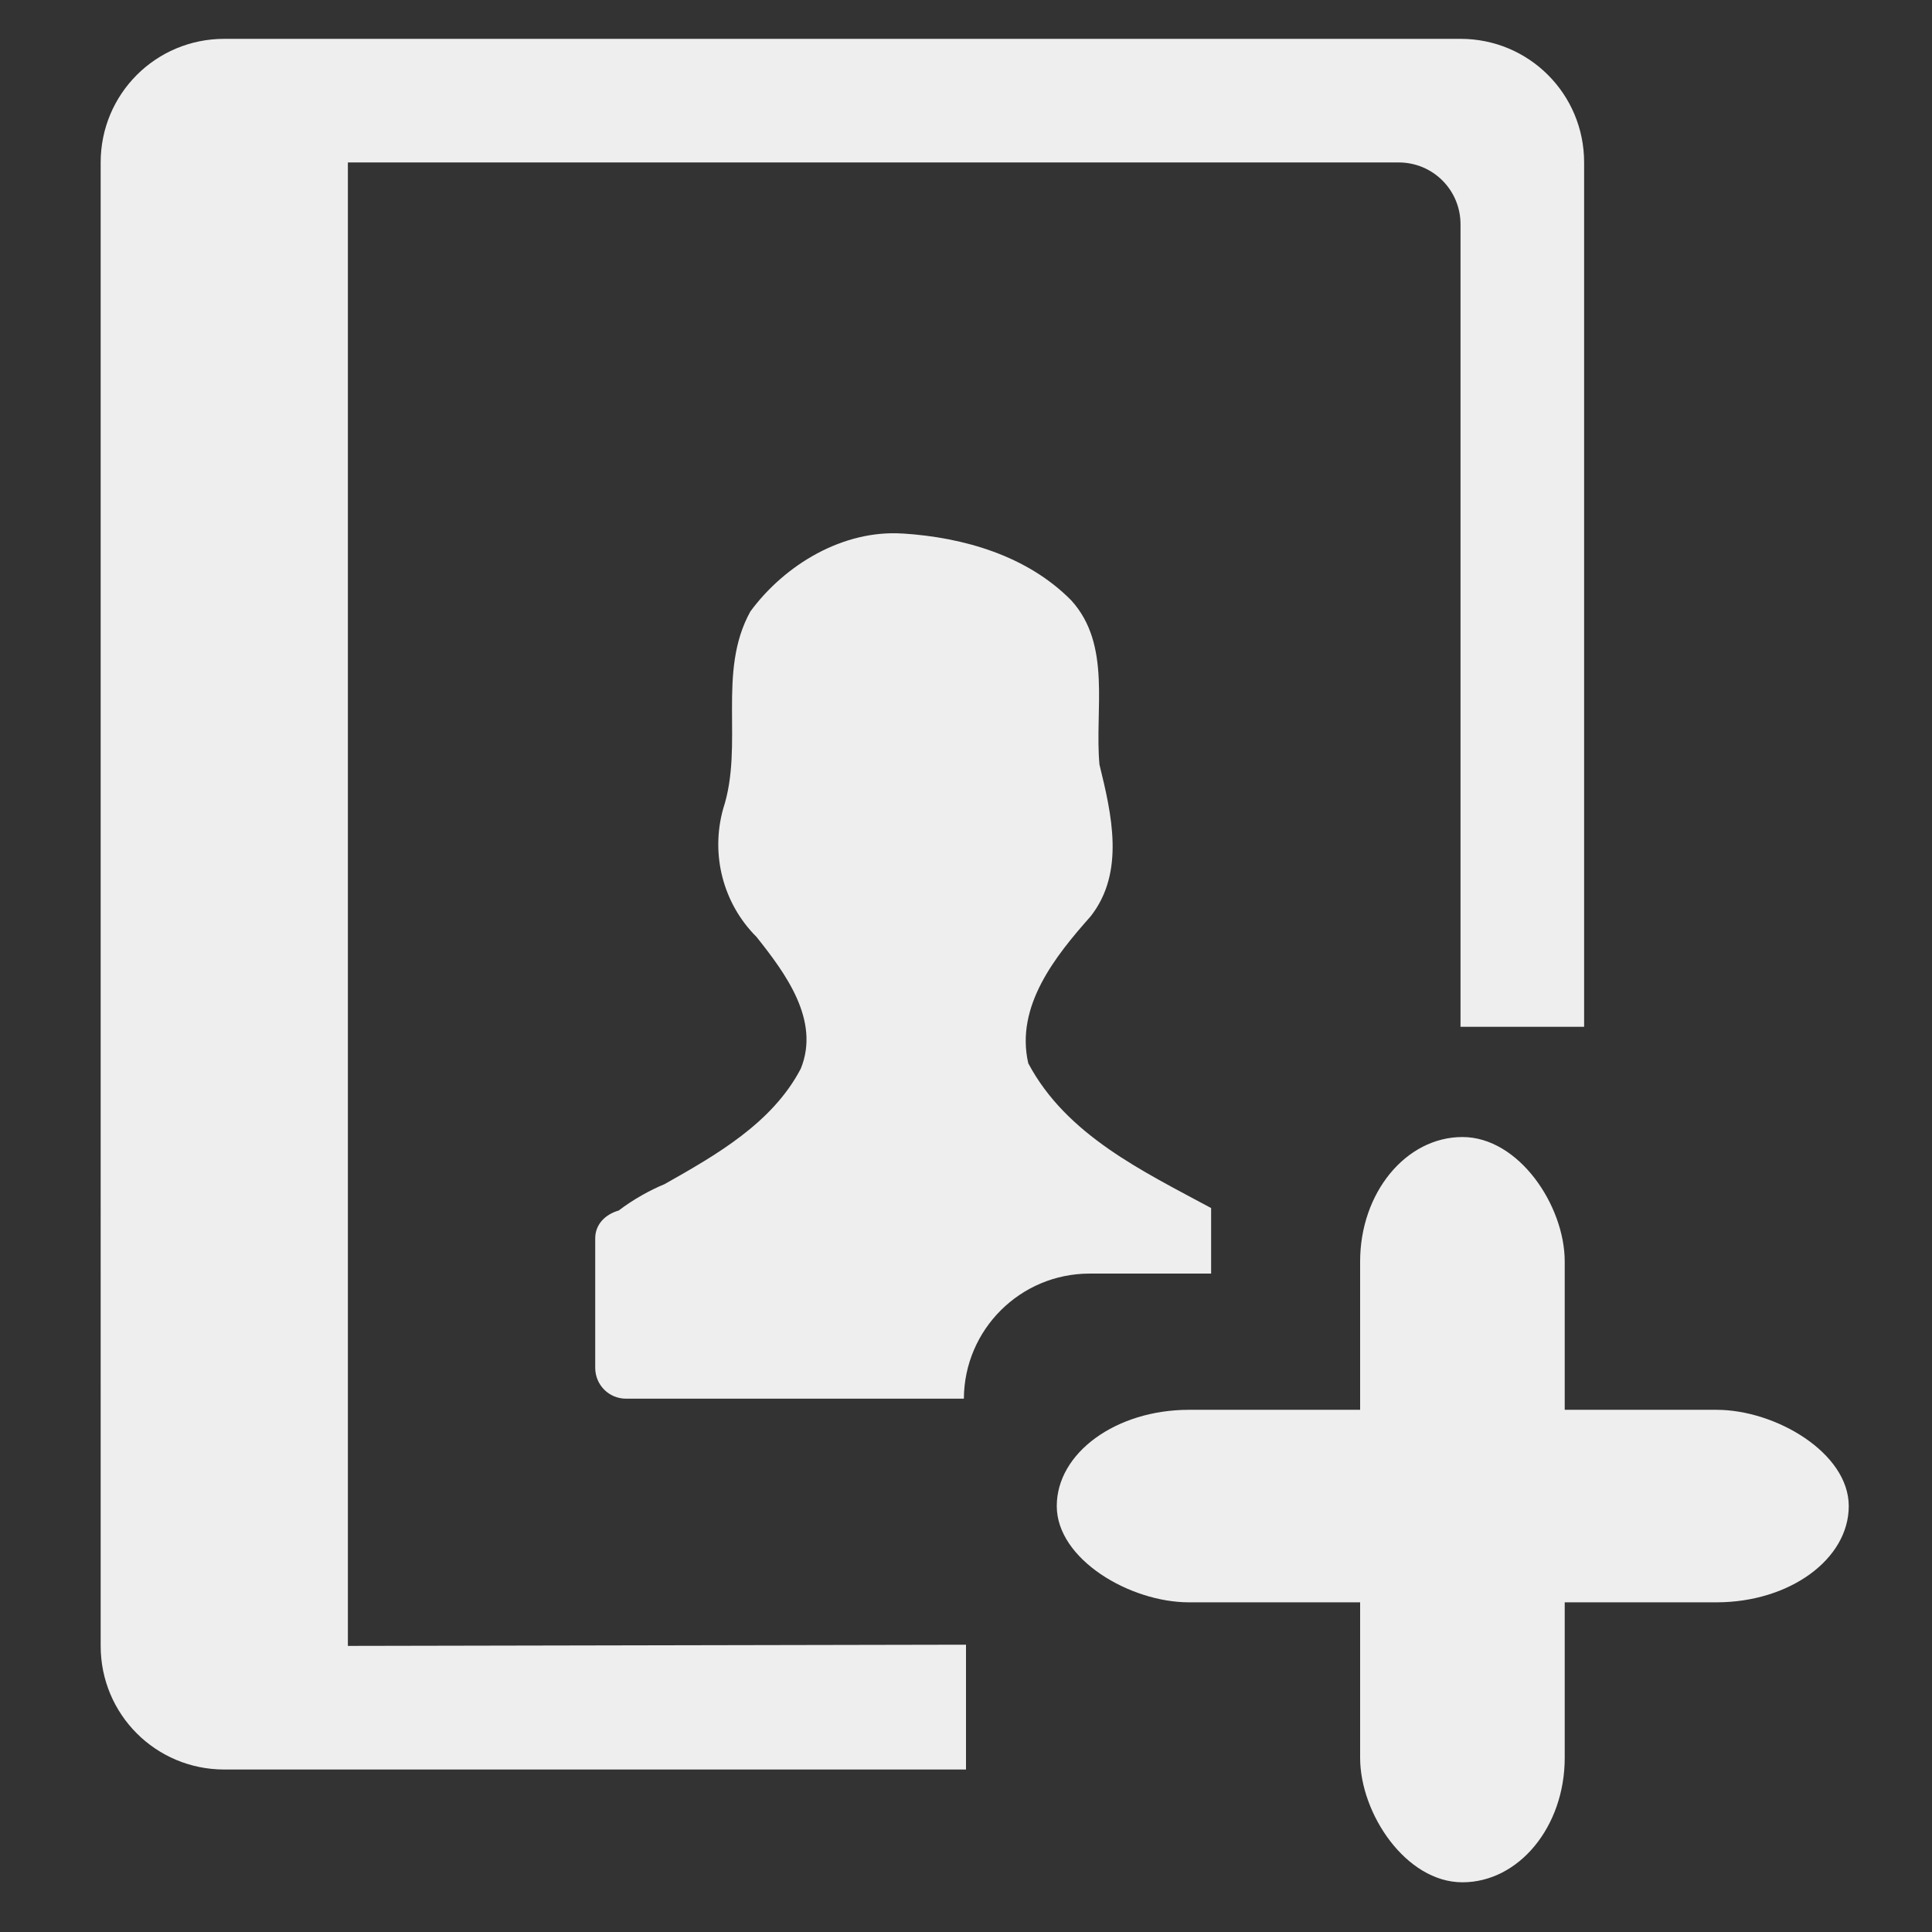 <?xml version="1.0" encoding="UTF-8" standalone="no"?>
<svg
   xmlns:dc="http://purl.org/dc/elements/1.1/"
   xmlns:cc="http://creativecommons.org/ns#"
   xmlns:rdf="http://www.w3.org/1999/02/22-rdf-syntax-ns#"
   xmlns:svg="http://www.w3.org/2000/svg"
   xmlns="http://www.w3.org/2000/svg"
   xmlns:sodipodi="http://sodipodi.sourceforge.net/DTD/sodipodi-0.dtd"
   xmlns:inkscape="http://www.inkscape.org/namespaces/inkscape"
   height="48"
   width="48"
   id="svg2"
   version="1.1"
   sodipodi:docname="address-book-new.svg"
   inkscape:version="0.92.4 (5da689c313, 2019-01-14)">
  <rect width="100%" height="100%" fill="#333333" stroke="none"/>
  <sodipodi:namedview
     pagecolor="#ffffff"
     bordercolor="#666666"
     borderopacity="1"
     objecttolerance="10"
     gridtolerance="10"
     guidetolerance="10"
     inkscape:pageopacity="0"
     inkscape:pageshadow="2"
     inkscape:window-width="1280"
     inkscape:window-height="954"
     id="namedview7"
     showgrid="false"
     inkscape:zoom="10.42331"
     inkscape:cx="20.083654"
     inkscape:cy="5.6240182"
     inkscape:window-x="0"
     inkscape:window-y="0"
     inkscape:window-maximized="1"
     inkscape:current-layer="svg2" />
  <defs
     id="defs10" />
  <path
     inkscape:connector-curvature="0"
     id="path6"
     style="color:#000000;overflow:visible;isolation:auto;mix-blend-mode:normal;fill:#eeeeee;fill-opacity:1;stroke-width:3.071;marker:none"
     overflow="visible"
     d="m 5.572,0.965 c -1.702,0 -3.071,1.37 -3.071,3.071 V 40.892 c 0,1.702 1.37,3.071 3.071,3.071 H 24 V 40.862 L 8.643,40.892 V 4.036 H 34.75 c 0.851,0 1.536,0.685 1.536,1.536 V 25.511 h 3.071 V 4.036 c 0,-1.702 -1.37,-3.071 -3.071,-3.071 z M 22.427,13.256 c -1.477,-0.098 -2.924,0.768 -3.784,1.935 -0.838,1.511 -0.154,3.308 -0.676,4.902 -0.319,1.143 0,2.359 0.829,3.185 0.713,0.897 1.588,2.067 1.1,3.271 -0.706,1.354 -2.11,2.15 -3.388,2.872 -0.338,0.138 -0.774,0.375 -1.136,0.654 -0.326,0.092 -0.584,0.338 -0.584,0.691 v 3.216 c 0,0.424 0.338,0.768 0.768,0.768 h 8.391 c 0.009,-1.719 1.404,-3.108 3.124,-3.108 h 3.019 v -1.628 c -1.695,-0.915 -3.593,-1.809 -4.543,-3.597 -0.326,-1.419 0.673,-2.663 1.548,-3.649 0.863,-1.096 0.522,-2.543 0.221,-3.772 -0.126,-1.358 0.31,-2.967 -0.7,-4.079 -1.096,-1.112 -2.678,-1.566 -4.186,-1.662 z"
     sodipodi:nodetypes="ssssccccssccssscccccccssscccccccccc" />
  <g
     id="g3950"
     style="fill:#eeeeee;fill-opacity:1"
     transform="matrix(1,0,0,0.941,13.371,-12.387)">
    <rect
       ry="3.286"
       rx="3.156"
       y="43.184"
       x="20.421"
       height="19.677"
       width="5.083"
       id="rect3931"
       style="opacity:1;fill:#eeeeee;fill-opacity:1;stroke:none;stroke-width:1;stroke-linecap:round;stroke-linejoin:round;stroke-miterlimit:4;stroke-dasharray:none;stroke-opacity:1" />
    <rect
       transform="matrix(0,1,1,0,0,0)"
       ry="3.286"
       rx="3.156"
       y="12.884"
       x="50.386"
       height="19.677"
       width="5.083"
       id="rect3931-2"
       style="opacity:1;fill:#eeeeee;fill-opacity:1;stroke:none;stroke-width:1;stroke-linecap:round;stroke-linejoin:round;stroke-miterlimit:4;stroke-dasharray:none;stroke-opacity:1" />
  </g>
</svg>
